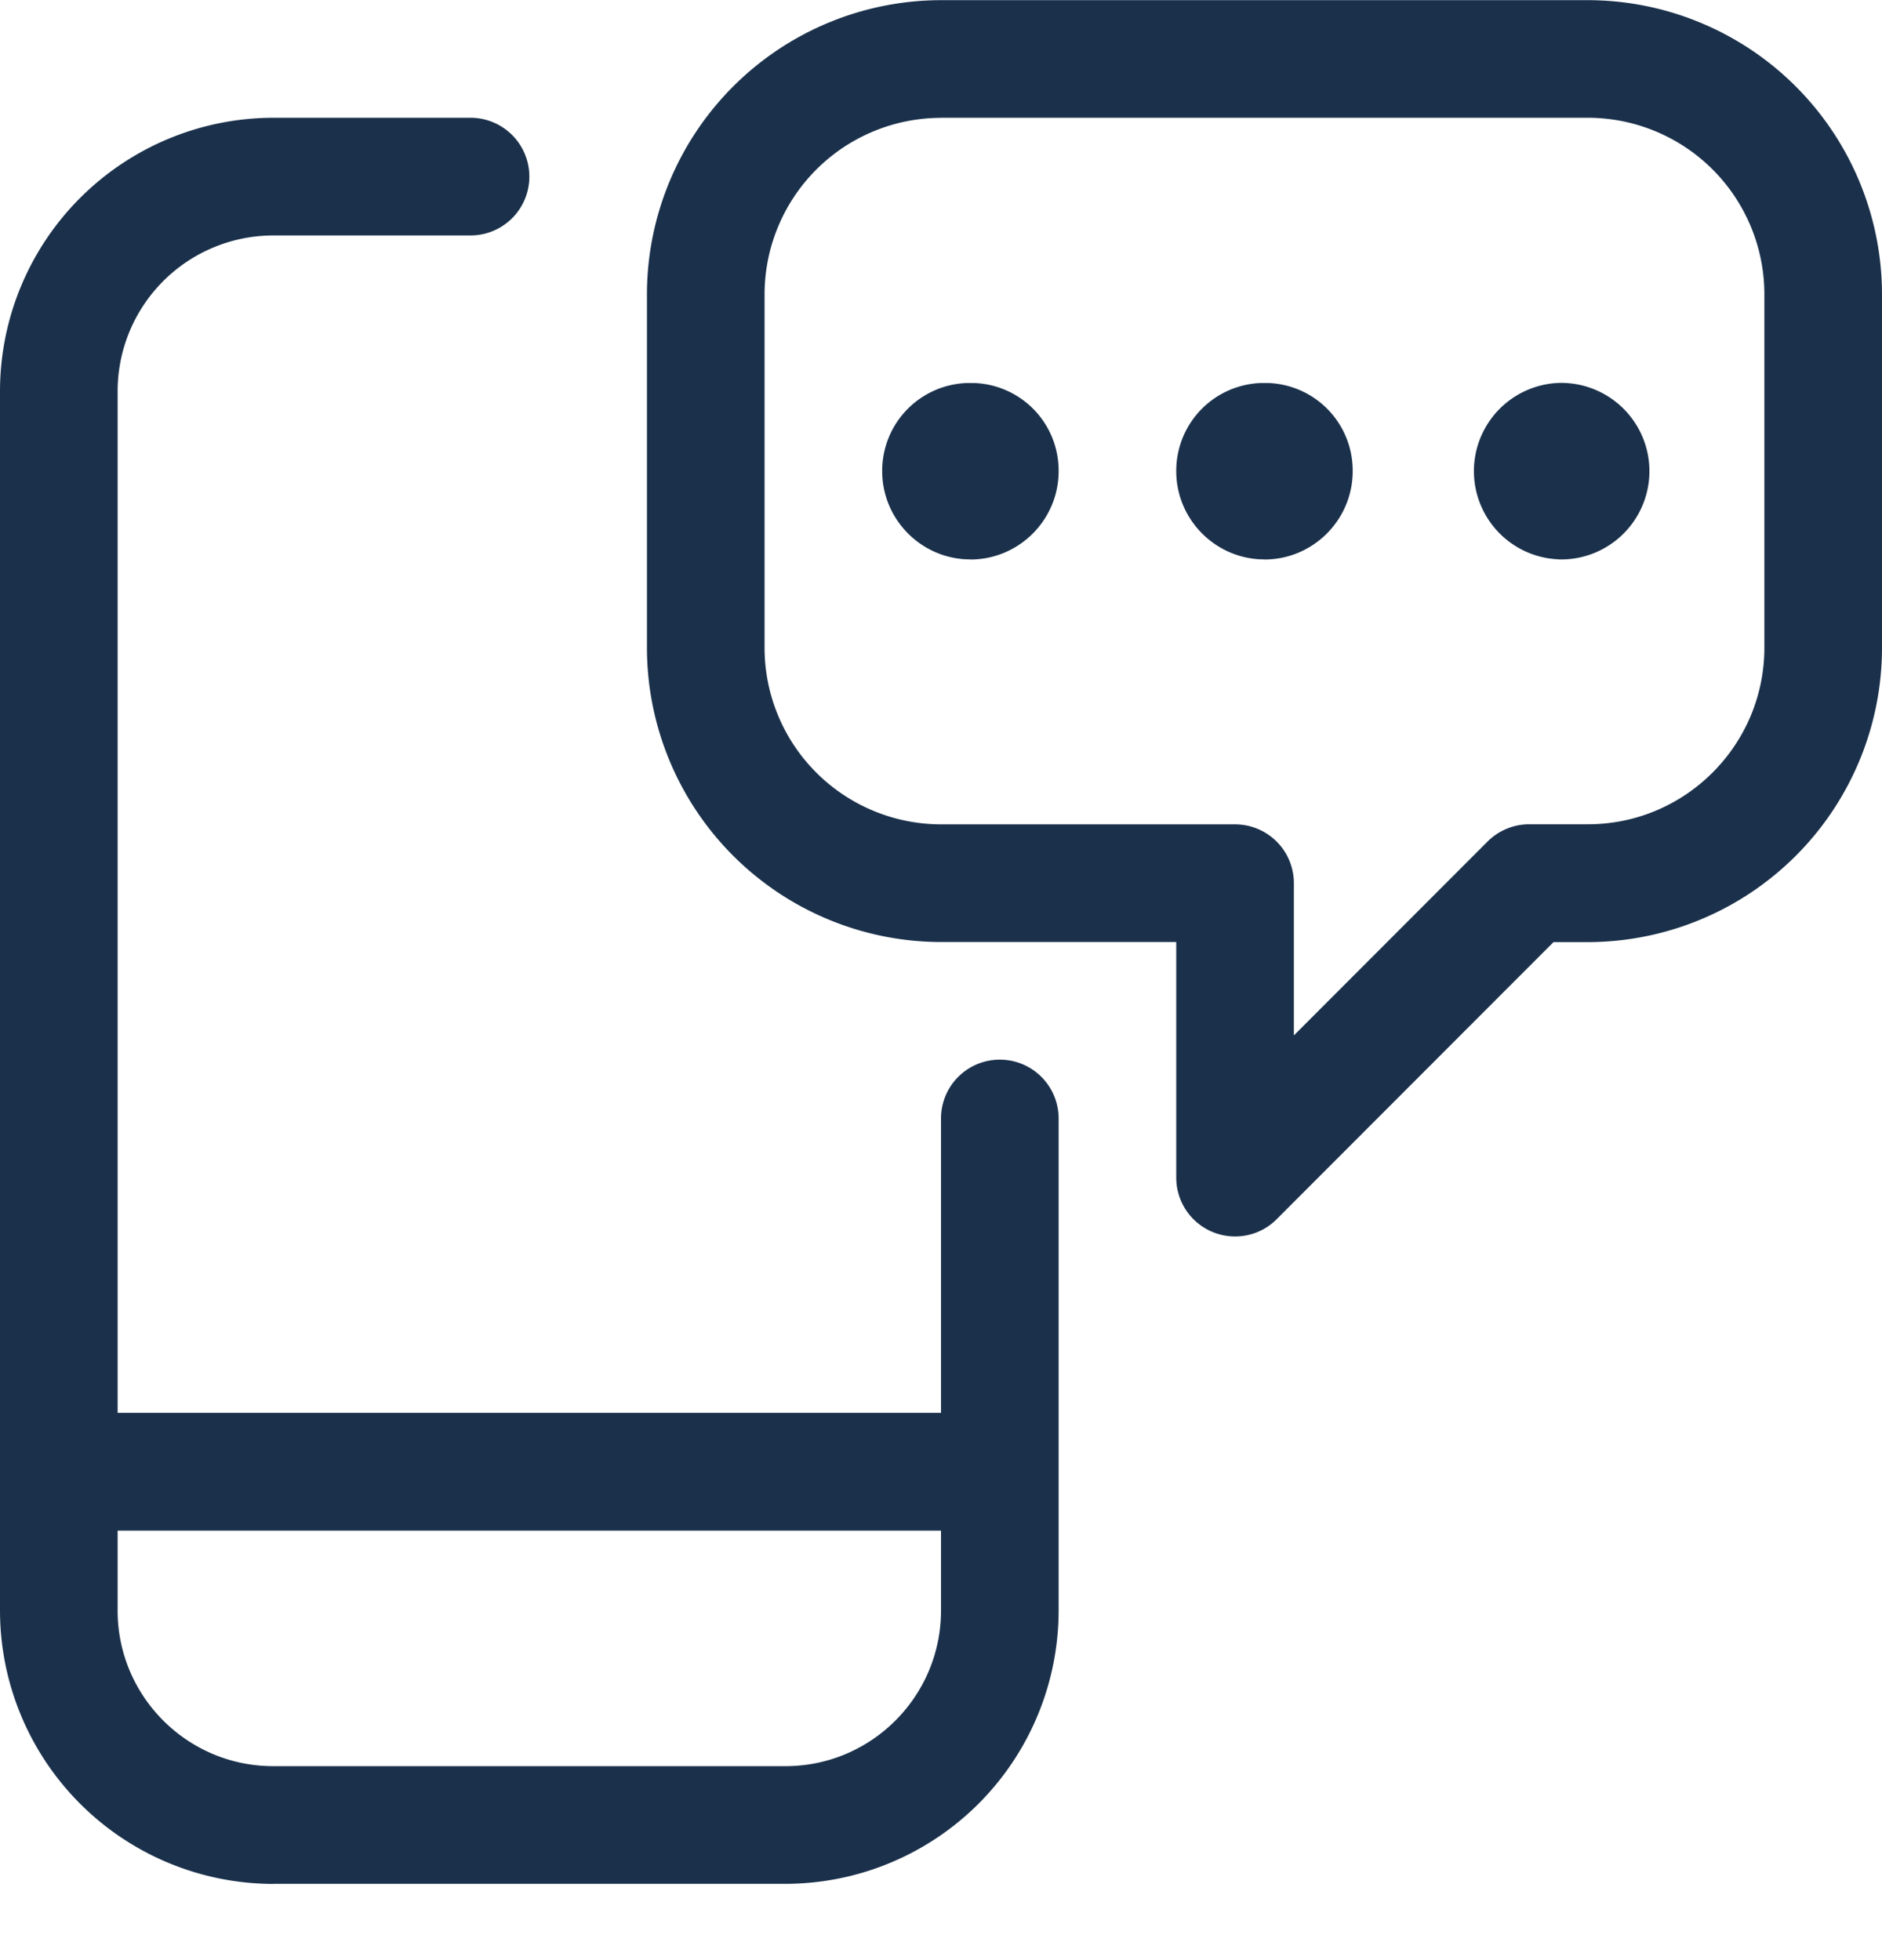 <svg width="24" height="25" fill="none" xmlns="http://www.w3.org/2000/svg"><path d="M3.483 24.028A3.49 3.49 0 010 20.543V4.989a3.49 3.49 0 013.483-3.487H6a.75.75 0 010 1.501H3.483A1.987 1.987 0 001.5 4.99v13.03H12v-3.755a.75.75 0 111.5 0v6.276a3.488 3.488 0 01-3.482 3.486H3.483zM1.5 20.542c0 1.094.89 1.984 1.983 1.984h6.535c1.093 0 1.982-.89 1.982-1.984v-1.02H1.5v1.02z" fill="#1B314B"/><path d="M15.75 15.77a.75.75 0 01-.75-.751v-3.004h-3a3.756 3.756 0 01-3.75-3.754V3.756A3.756 3.756 0 0112 .002h8.25A3.756 3.756 0 0124 3.756v4.505a3.756 3.756 0 01-3.75 3.755h-.439l-3.53 3.534a.746.746 0 01-.531.22zM12 1.503a2.253 2.253 0 00-2.25 2.253v4.505A2.253 2.253 0 0012 10.514h3.75a.75.75 0 01.75.75v1.942l2.47-2.473c.14-.14.333-.22.53-.22h.75c1.241 0 2.25-1.01 2.25-2.253V3.755a2.253 2.253 0 00-2.25-2.253H12v.001z" fill="#1B314B"/><path d="M12.375 7.135c-.62 0-1.125-.506-1.125-1.126a1.12 1.12 0 011.084-1.124h.085A1.117 1.117 0 0113.5 6.01c0 .62-.505 1.126-1.125 1.126zm3.75 0c-.62 0-1.125-.506-1.125-1.126a1.12 1.12 0 011.084-1.124h.085A1.117 1.117 0 0117.25 6.01c0 .62-.505 1.126-1.125 1.126zm3.75 0a1.126 1.126 0 10-.001-2.251 1.126 1.126 0 00.001 2.25z" fill="#1B314B"/></svg>